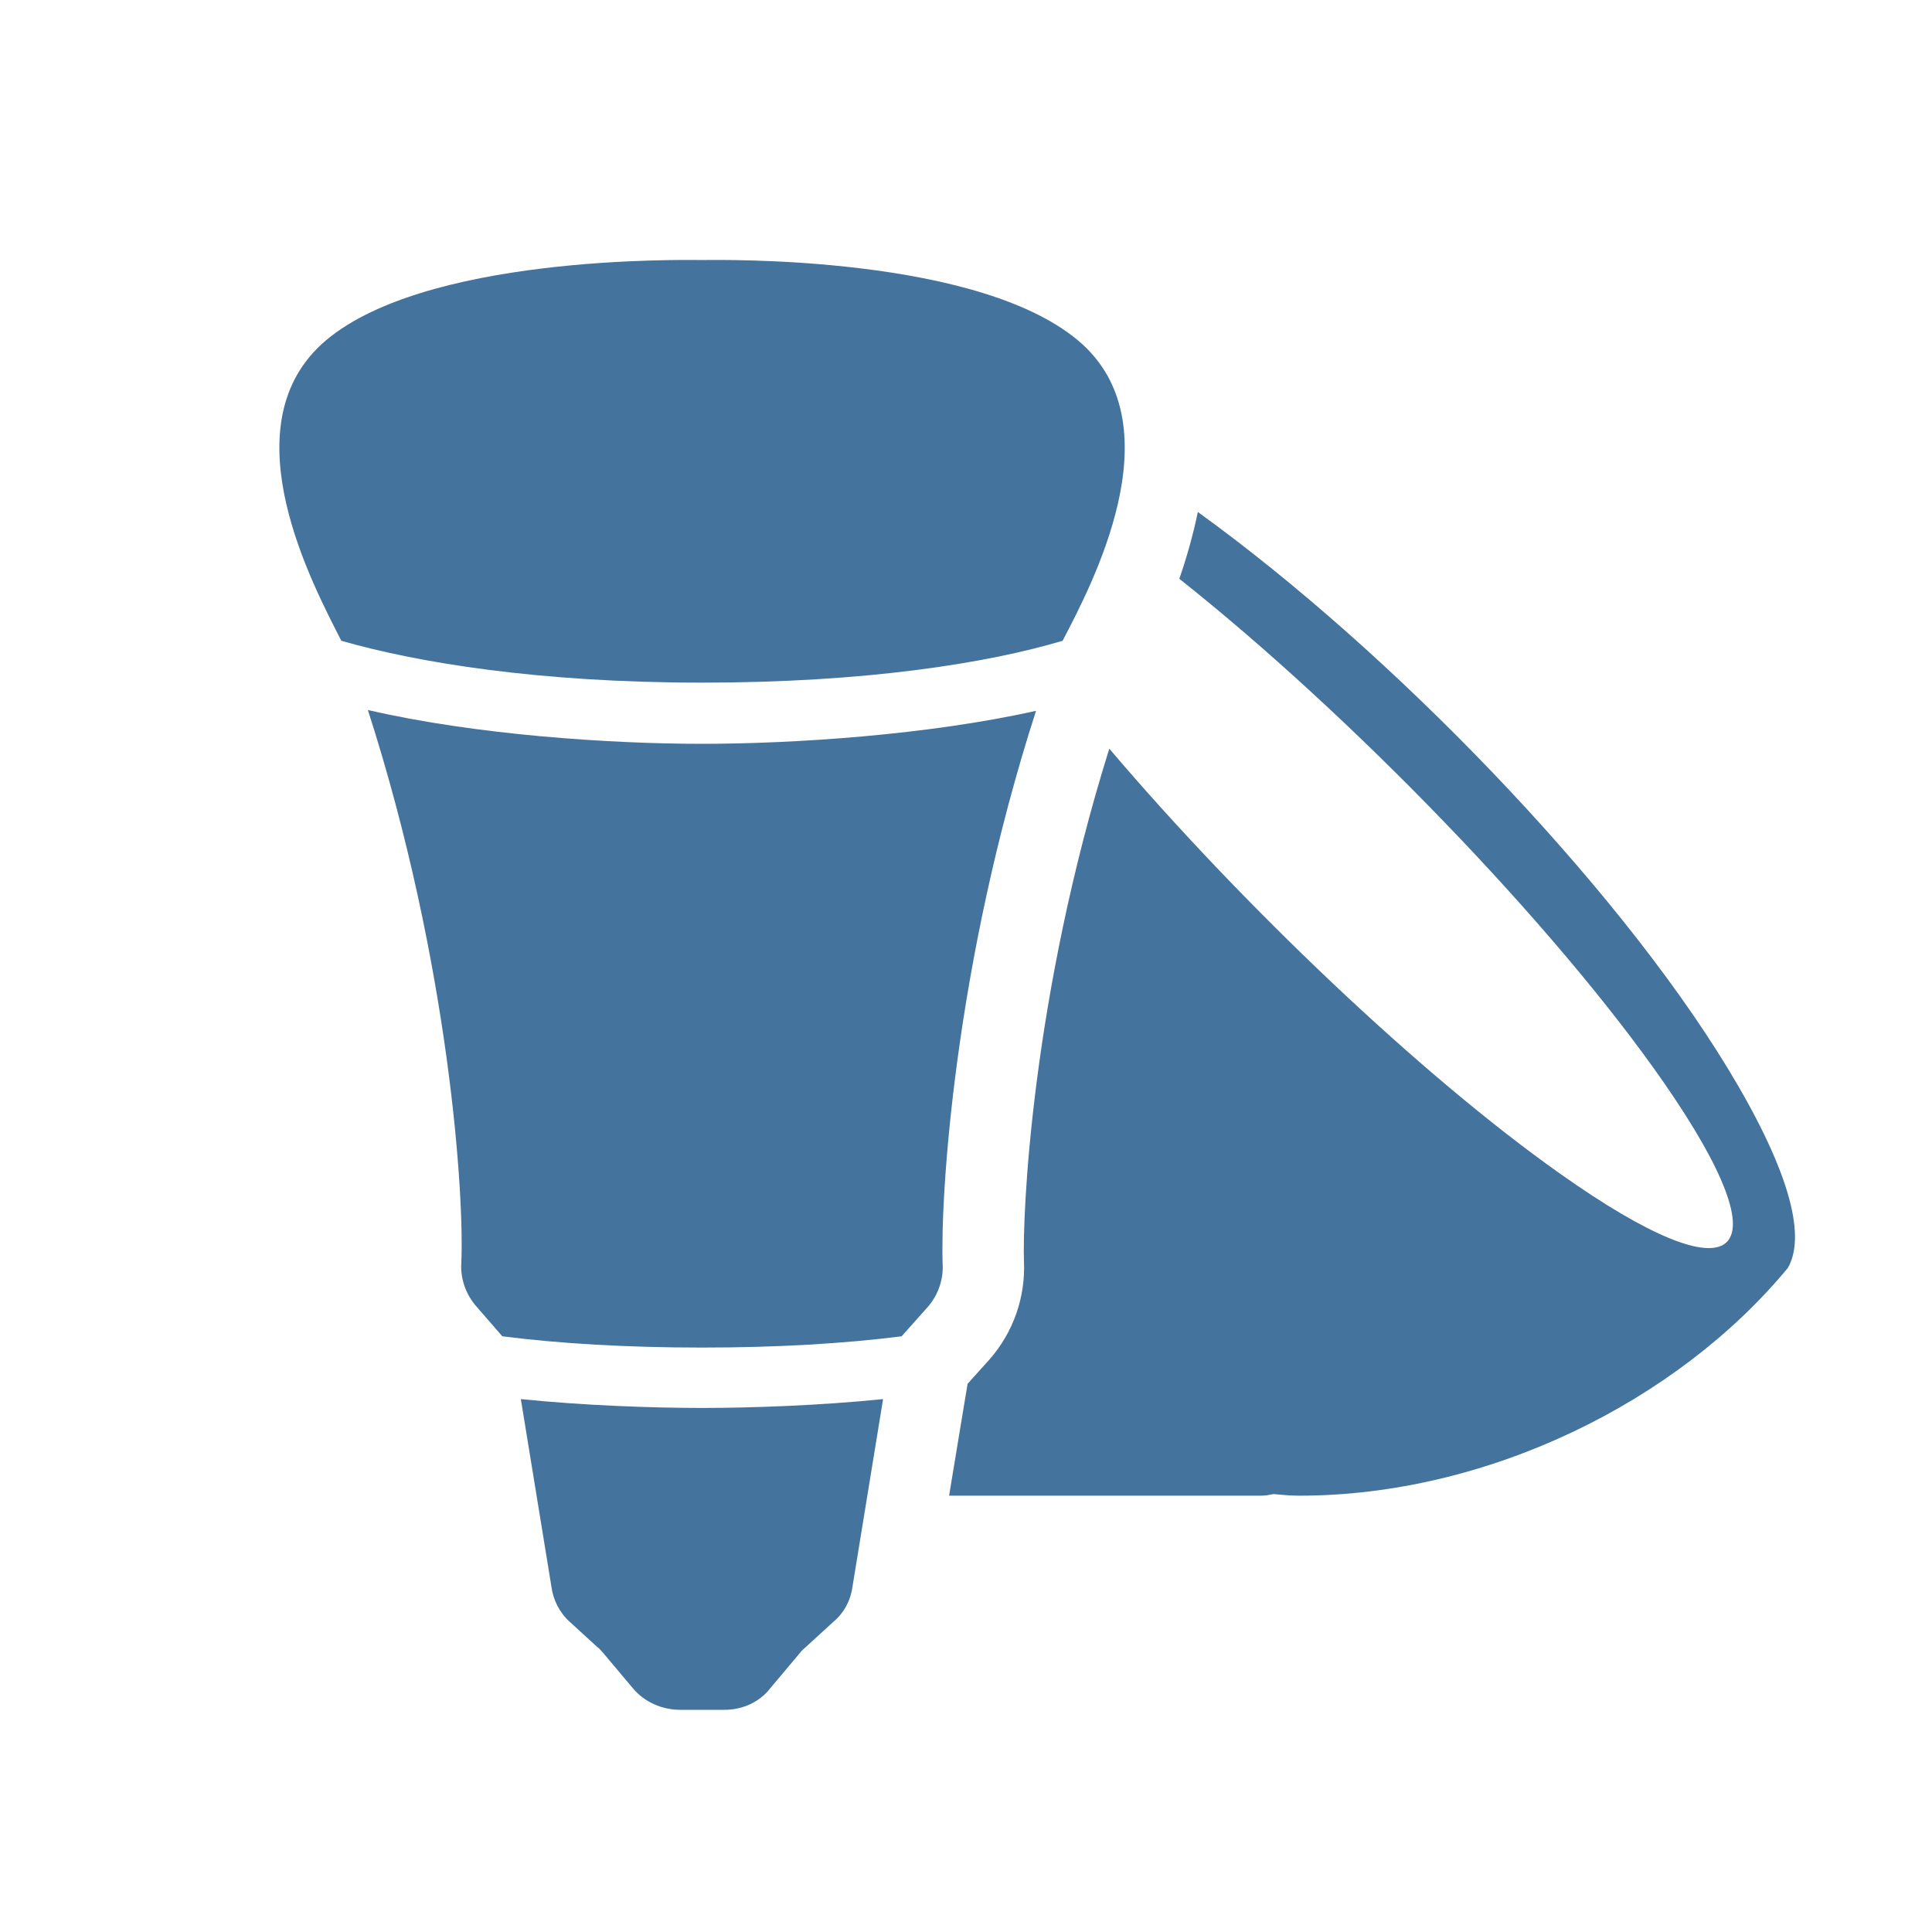 <svg viewBox="0 0 24 24" fill="#44739e" xmlns="http://www.w3.org/2000/svg"><title>hue:bulb-group-sultan-go</title><desc>Source: https://github.com/arallsopp/hass-hue-icons</desc><path d="M13.45,4.28c1.14,1.05,0.11,2.99-0.25,3.68c-0.94,0.28-2.45,0.52-4.48,0.52c-2.03,0-3.54-0.25-4.48-0.52 C3.89,7.27,2.85,5.34,3.99,4.28c1.22-1.12,4.52-1.05,4.73-1.05S12.22,3.16,13.45,4.28z M8.72,9.24c1.14,0,2.81-0.11,4.15-0.41 c-1.02,3.16-1.19,6.06-1.16,6.88c0.01,0.19-0.06,0.38-0.18,0.52L11.2,16.6c-0.71,0.09-1.54,0.14-2.48,0.14s-1.77-0.05-2.48-0.14 l-0.33-0.38c-0.12-0.14-0.19-0.33-0.18-0.52c0.04-0.82-0.14-3.71-1.16-6.88C5.91,9.13,7.58,9.24,8.72,9.24z M6.47,17.38 c0.78,0.08,1.64,0.11,2.25,0.11c0.61,0,1.47-0.03,2.25-0.11l-0.38,2.33c-0.02,0.16-0.1,0.32-0.23,0.43l-0.35,0.32 c-0.02,0.02-0.05,0.04-0.07,0.07l-0.37,0.44C9.44,21.14,9.23,21.24,9,21.24H8.45c-0.23,0-0.45-0.1-0.59-0.27l-0.37-0.44 c-0.02-0.02-0.04-0.05-0.07-0.07l-0.35-0.32c-0.12-0.11-0.2-0.27-0.22-0.43L6.47,17.38z M21.45,13.25c-1.4-2.29-4.16-5.15-6.57-6.89c-0.06,0.29-0.14,0.57-0.23,0.83c2.12,1.68,4.66,4.3,6.02,6.26 c1.54,2.22,0.94,2.71-1.29,1.13c-1.74-1.23-3.96-3.35-5.6-5.28c-0.97,3.1-1.08,5.8-1.06,6.37c0.02,0.44-0.13,0.88-0.43,1.22 l-0.27,0.3l-0.06,0.36l-0.17,1.03h3.87c0.06,0,0.11-0.01,0.16-0.02c0.11,0.01,0.21,0.02,0.32,0.02c2.33,0,4.69-1.16,6.07-2.83 C22.45,15.33,22.2,14.48,21.45,13.25z"/></svg>